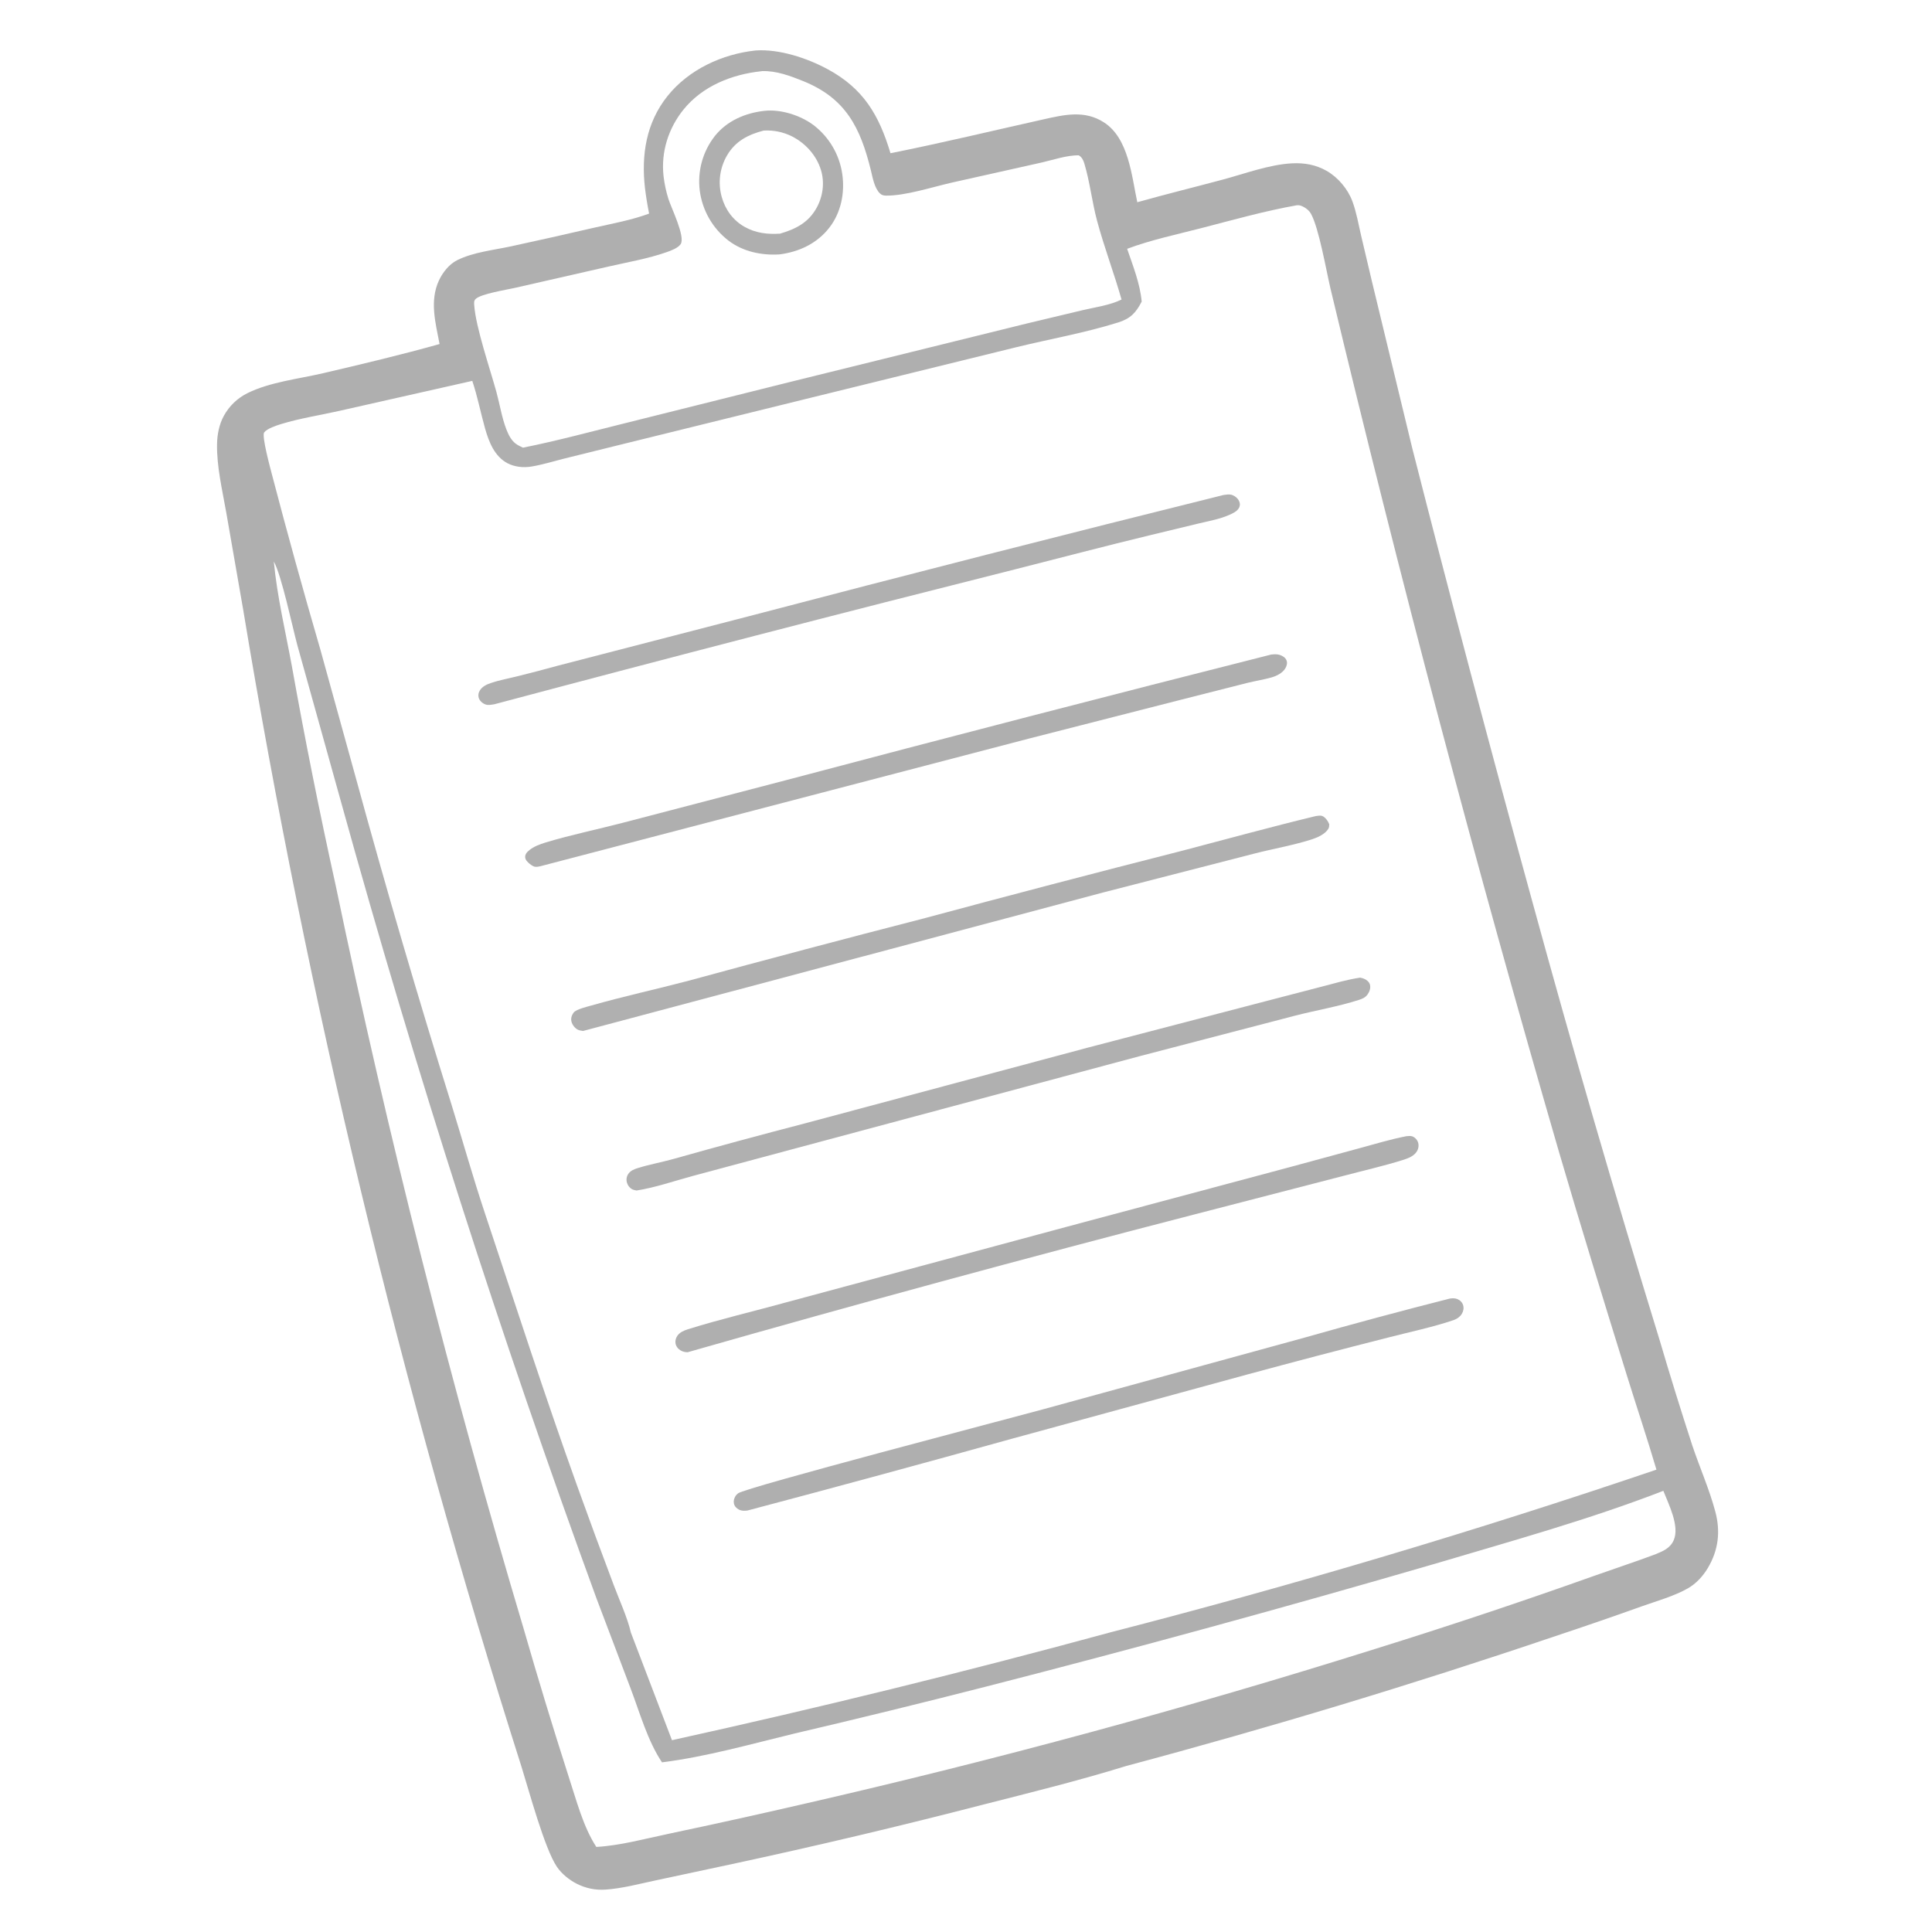 <?xml version="1.0" encoding="utf-8" ?>
<svg xmlns="http://www.w3.org/2000/svg" xmlns:xlink="http://www.w3.org/1999/xlink" width="445" height="445">
	<path fill="#AFAFAF" transform="scale(0.435 0.435)" d="M400.112 26.72C412.575 25.855 427.315 30.749 438.142 36.582C457.228 46.866 465.456 60.955 471.506 81.129C498.613 75.733 525.516 69.225 552.486 63.205C563.651 60.713 574.311 58.199 584.56 64.817C597.627 73.255 599.208 93.149 602.19 107.077C617.238 102.854 632.417 99.127 647.511 95.08C659.122 91.967 672.087 87.111 684.112 86.487C690.59 86.151 696.667 87.197 702.372 90.426C708.492 93.888 713.725 100.118 716.143 106.734C718.215 112.403 719.299 118.605 720.643 124.48L726.407 148.903L747.779 237.303Q778.363 357.337 811.194 476.777Q843.156 593.751 878.79 709.659Q887.045 737.697 896.105 765.485C899.995 777.071 905.107 788.588 908.248 800.37C911.07 810.957 909.917 820.808 904.274 830.286C901.721 834.574 898.087 838.543 893.727 841.024C886.443 845.169 877.427 847.67 869.543 850.47Q846.131 858.849 822.526 866.667Q710.574 904.573 596.381 935.066C571.246 942.855 545.441 949.191 519.939 955.706Q454.187 972.701 387.792 986.979L347.115 995.673C338.45 997.518 329.482 999.93 320.631 1000.54C315.267 1000.91 310.158 999.857 305.37 997.432C301.368 995.404 297.325 992.124 294.826 988.392C288.333 978.698 280.214 948.576 276.207 935.742Q252.265 860.525 231.052 784.494Q209.838 708.463 191.381 631.716Q172.923 554.969 157.244 477.606Q141.566 400.244 128.688 322.366L119.814 271.446C117.754 259.66 114.666 246.967 114.928 234.98C115.039 229.94 116.077 224.636 118.516 220.188Q119.046 219.217 119.649 218.29Q120.252 217.363 120.924 216.485Q121.596 215.607 122.334 214.783Q123.071 213.959 123.87 213.194Q124.668 212.429 125.523 211.727Q126.378 211.026 127.284 210.392Q128.19 209.758 129.142 209.195Q130.094 208.632 131.086 208.144C143.03 202.258 158.136 200.635 171.026 197.626C191.622 192.819 212.391 187.881 232.747 182.173C230.63 171.012 227.376 159.406 232.404 148.529C234.384 144.245 237.848 139.861 242.145 137.729C250.559 133.554 261.271 132.426 270.399 130.478Q292.391 125.71 314.312 120.63C324.075 118.395 334.298 116.586 343.696 113.102Q342.357 106.404 341.515 99.625C339.495 82.076 342.139 64.993 353.419 50.887C364.689 36.792 382.414 28.623 400.112 26.72ZM686.778 108.668C669.678 111.678 652.694 116.507 635.882 120.843C622.851 124.204 609.44 127.031 596.82 131.743C599.876 140.753 603.67 150.152 604.518 159.693C601.49 165.577 598.596 168.695 592.072 170.741C574.467 176.265 555.979 179.482 538.046 183.87L425.838 211.459L327.7 235.657L298.621 242.856C292.9 244.295 287.079 246.109 281.266 247.053C277.13 247.725 272.458 247.255 268.715 245.284C261.836 241.661 258.846 233.954 256.85 226.894C254.481 218.514 252.853 209.941 250.071 201.674L179.504 217.596C169.497 219.855 158.788 221.492 149.008 224.49C146.47 225.268 141.49 226.873 139.889 228.949C138.45 230.815 143.179 248.06 143.874 250.785Q156.086 297.482 169.596 343.82L188.428 411.933Q212.253 499.102 239.216 585.352C245.105 604.441 250.496 623.629 256.819 642.586C272.945 690.926 288.557 739.384 305.811 787.342Q315.192 813.437 325 839.374C327.783 846.831 332.36 856.856 334.015 864.354L355.801 921.426Q472.738 895.688 588.27 864.237Q661.256 845.445 733.484 823.921Q805.712 802.397 877.079 778.171C872.189 761.554 866.648 745.113 861.513 728.568C849.253 689.063 837.041 649.452 825.42 609.756Q759.465 382.603 704.431 152.562C702.187 142.992 698.337 120.613 694.105 113.094C693.286 111.639 691.848 110.409 690.385 109.629C689.163 108.978 688.163 108.564 686.778 108.668ZM144.981 297.325C146.781 316.097 151.15 334.236 154.546 352.728Q164.962 411.009 177.744 468.817Q198.464 568.255 223.366 666.729Q248.268 765.204 277.308 862.538Q288.58 901.732 301.055 940.56C305.056 952.677 308.747 967.27 315.76 977.947C328.323 977.239 341.575 973.606 353.913 971.012Q389.543 963.493 425.026 955.305Q501.552 937.788 577.321 917.241Q653.09 896.695 727.982 873.152Q786.759 854.857 844.741 834.182C855.297 830.435 865.976 826.942 876.464 823.013C880.504 821.349 884.304 819.856 886.208 815.573C889.521 808.122 883.467 796.377 880.735 789.387C841.405 804.626 800.594 815.886 760.191 827.896Q641.289 862.515 521.326 893.253Q471.041 906.119 420.501 917.944C397.467 923.518 374.043 930.193 350.522 933.152C342.915 921.786 338.817 906.986 333.984 894.233L315.859 846.403Q277.83 742.466 244.024 637.079Q210.218 531.693 180.691 425.028L157.454 341.673C154.818 331.921 149.067 304.516 144.981 297.325ZM403.06 37.727C387.509 39.373 371.99 45.572 361.949 57.971C353.913 67.894 349.904 80.538 351.349 93.269Q352.068 99.462 353.95 105.406C355.364 109.941 363.056 125.47 360.401 129.287C358.935 131.395 355.245 132.718 352.876 133.548C343.144 136.959 332.614 138.769 322.567 141.056L272.638 152.431C268.157 153.455 254.719 155.577 251.868 158.285C250.851 159.251 251.018 160.382 251.109 161.681C251.922 173.262 259.479 195.297 262.844 207.557C264.616 214.015 265.716 221.151 268.131 227.38C269.168 230.054 270.606 232.993 272.914 234.805C274.101 235.737 275.538 236.384 276.889 237.044C295.03 233.415 312.906 228.547 330.86 224.108L418.619 202.18L543.704 171.289L573.395 164.201C580.013 162.644 587.762 161.626 593.854 158.601C589.873 144.562 584.647 130.921 580.871 116.817C578.212 106.882 577.096 96.365 574.151 86.576C573.609 84.775 572.877 83.241 571.215 82.256C564.991 82.11 557.389 84.755 551.267 86.116L503.89 96.709C493.618 99.06 479.355 103.703 469.118 103.58C467.831 103.565 466.863 103.319 465.911 102.397C462.969 99.549 462.068 94.007 461.114 90.133C455.581 67.666 447.907 52.116 425.398 42.985C418.664 40.254 410.988 37.38 403.597 37.656C403.417 37.663 403.239 37.703 403.06 37.727Z"/>
	<path fill="#AFAFAF" transform="scale(0.435 0.435)" d="M404.667 58.698C413.356 57.696 423.847 61.069 430.777 66.258Q431.545 66.845 432.284 67.468Q433.022 68.092 433.73 68.751Q434.437 69.409 435.112 70.102Q435.786 70.794 436.426 71.518Q437.066 72.243 437.67 72.997Q438.274 73.752 438.841 74.535Q439.408 75.318 439.936 76.128Q440.464 76.938 440.952 77.772Q441.44 78.606 441.886 79.463Q442.333 80.321 442.738 81.199Q443.142 82.076 443.504 82.973Q443.865 83.87 444.183 84.782Q444.5 85.695 444.773 86.623Q445.045 87.55 445.272 88.49Q445.5 89.429 445.681 90.379Q445.862 91.328 445.997 92.285C447.39 102.153 445.333 112.533 439.165 120.507C432.664 128.911 423.086 133.403 412.704 134.708C403.218 135.289 393.463 133.263 385.775 127.44Q384.996 126.842 384.248 126.206Q383.499 125.57 382.783 124.898Q382.066 124.226 381.384 123.52Q380.702 122.813 380.055 122.074Q379.408 121.335 378.799 120.565Q378.189 119.795 377.618 118.996Q377.047 118.196 376.516 117.37Q375.986 116.544 375.496 115.692Q375.007 114.841 374.56 113.966Q374.113 113.092 373.709 112.196Q373.306 111.301 372.947 110.386Q372.588 109.472 372.275 108.541Q371.962 107.61 371.694 106.665Q371.427 105.72 371.207 104.763Q370.987 103.806 370.814 102.839Q370.641 101.872 370.516 100.898Q370.396 99.944 370.324 98.985Q370.251 98.026 370.226 97.065Q370.201 96.104 370.224 95.143Q370.246 94.181 370.316 93.222Q370.386 92.263 370.503 91.309Q370.62 90.355 370.784 89.407Q370.948 88.46 371.158 87.521Q371.369 86.583 371.625 85.656Q371.882 84.73 372.184 83.817Q372.486 82.904 372.832 82.007Q373.179 81.11 373.569 80.231Q373.96 79.353 374.393 78.494Q374.826 77.636 375.302 76.8Q375.777 75.964 376.293 75.153Q376.808 74.341 377.364 73.556Q377.919 72.771 378.512 72.014C384.956 63.946 394.606 59.83 404.667 58.698ZM404.344 69.138C396.151 71.282 389.401 74.685 384.937 82.338Q384.579 82.953 384.253 83.585Q383.926 84.217 383.632 84.865Q383.337 85.512 383.076 86.174Q382.814 86.835 382.586 87.509Q382.358 88.183 382.164 88.867Q381.97 89.551 381.811 90.245Q381.651 90.938 381.527 91.638Q381.402 92.338 381.313 93.044Q381.224 93.75 381.17 94.459Q381.117 95.168 381.099 95.88Q381.081 96.591 381.098 97.302Q381.116 98.013 381.169 98.722Q381.222 99.432 381.311 100.137Q381.4 100.843 381.524 101.544Q381.648 102.244 381.807 102.937Q381.966 103.631 382.16 104.315C384.012 110.965 388.128 116.641 394.171 120.067C400.141 123.45 406.309 124.14 413.011 123.727C421.261 121.312 428.02 117.942 432.382 110.068C435.738 104.01 436.731 96.667 434.688 90.011C432.323 82.303 426.591 75.945 419.482 72.274Q418.61 71.832 417.71 71.448Q416.81 71.065 415.887 70.742Q414.964 70.419 414.022 70.158Q413.079 69.896 412.122 69.698Q411.164 69.5 410.195 69.365Q409.227 69.231 408.251 69.16Q407.276 69.09 406.298 69.085Q405.32 69.079 404.344 69.138Z"/>
	<path fill="#AFAFAF" transform="scale(0.435 0.435)" d="M767.676 687.585C768.978 687.376 770.459 687.346 771.697 687.871C773.14 688.483 774.273 689.591 774.729 691.122C775.2 692.704 774.852 694.342 774.004 695.725C773.066 697.253 771.489 698.354 769.817 698.937C759.641 702.489 745.451 705.527 734.736 708.296Q697.716 717.683 660.855 727.674L535.548 761.874Q465.758 781.294 395.729 799.832C394.161 800.002 392.727 800.065 391.274 799.33C389.96 798.666 388.919 797.58 388.604 796.095C388.318 794.754 388.695 793.451 389.36 792.296C389.706 791.695 390.3 791.121 390.838 790.694C394.729 787.605 534.173 751.175 552 746.309L690.742 708.269Q729.065 697.391 767.676 687.585Z"/>
	<path fill="#AFAFAF" transform="scale(0.435 0.435)" d="M744.611 601.627C745.687 601.525 746.876 601.356 747.914 601.737C749.121 602.179 750.194 603.299 750.693 604.462C751.385 606.077 751.192 607.928 750.346 609.446C748.789 612.235 745.425 613.392 742.537 614.295C732.539 617.42 722.118 619.778 711.981 622.46L633.126 642.86Q498.153 677.724 364.109 716.003C362.777 715.996 361.478 715.725 360.324 715.017C358.948 714.174 357.898 712.809 357.67 711.184C357.476 709.804 357.895 708.355 358.702 707.233C360.033 705.382 362.18 704.489 364.286 703.828C381.369 698.472 398.995 694.373 416.265 689.598L565.261 649.464L683.892 617.736L720.169 607.884C728.274 605.669 736.358 603.236 744.611 601.627Z"/>
	<path fill="#AFAFAF" fill-opacity="0.988" transform="scale(0.435 0.435)" d="M647.857 262.093C649.067 261.953 650.647 261.638 651.842 261.928C653.53 262.338 655.319 263.645 656.065 265.255C656.624 266.463 656.708 267.553 656.12 268.777C655.185 270.726 652.738 271.827 650.879 272.65C645.797 274.902 639.985 275.9 634.595 277.204L608.999 283.379C585.02 289.17 561.125 295.473 537.206 301.53Q399.172 336.277 261.634 372.938C260.234 373.138 258.644 373.497 257.26 373.069C255.701 372.587 254.107 371.257 253.558 369.708C253.041 368.248 253.34 366.706 254.17 365.439C255.448 363.487 257.629 362.439 259.766 361.709C264.439 360.114 269.551 359.173 274.35 357.985Q285.02 355.337 295.618 352.413L396.701 326.245Q522.07 293.346 647.857 262.093Z"/>
	<path fill="#AFAFAF" transform="scale(0.435 0.435)" d="M673.076 346.586C674.517 346.414 676.184 346.307 677.584 346.759C679.04 347.23 680.566 348.119 681.183 349.593C681.782 351.024 681.339 352.603 680.581 353.875C679.052 356.44 675.902 357.956 673.131 358.734C668.993 359.895 664.694 360.555 660.517 361.578L625.394 370.489L544.749 391.095L286.609 458.539C285.628 458.799 284.149 459.135 283.155 458.925C281.689 458.615 279.084 456.476 278.402 455.108C277.914 454.13 277.965 453.086 278.476 452.133C278.927 451.294 279.72 450.574 280.467 450.001C282.922 448.119 285.881 447.009 288.817 446.119C302.182 442.07 316.19 439.194 329.728 435.672L416.558 413.003Q544.629 379.063 673.076 346.586Z"/>
	<path fill="#AFAFAF" fill-opacity="0.988" transform="scale(0.435 0.435)" d="M720.181 517.656C720.873 517.78 721.547 517.971 722.204 518.224C723.532 518.735 724.94 519.86 725.355 521.269C725.885 523.067 725.201 525.05 724.149 526.52C722.913 528.246 721.426 528.839 719.464 529.471C708.544 532.989 696.778 534.943 685.632 537.818L603.056 559.345L422.258 607.787L366.693 622.701C357.007 625.311 346.941 628.837 337.068 630.371C336.356 630.22 335.463 630.081 334.815 629.752C333.416 629.041 332.38 627.7 331.962 626.196C331.517 624.597 331.742 622.935 332.693 621.563C333.941 619.76 335.864 619.059 337.876 618.437C343.962 616.558 350.352 615.409 356.504 613.69Q391.166 603.913 426.028 594.875L575.932 554.731L670.467 530.061L699.895 522.411C706.569 520.683 713.359 518.657 720.181 517.656Z"/>
	<path fill="#AFAFAF" fill-opacity="0.988" transform="scale(0.435 0.435)" d="M696.729 432.101C697.661 431.986 699.11 431.699 700.005 432.011C701.681 432.594 703.255 434.842 703.842 436.443C703.807 437.356 703.804 438.135 703.299 438.94C701.445 441.897 697.21 443.624 694.029 444.624C684.282 447.691 674.105 449.409 664.208 451.963L583.957 472.606L308.717 545.896C307.806 545.747 306.786 545.629 305.948 545.211C304.413 544.446 303.053 542.669 302.611 541.023C302.146 539.295 302.691 537.634 303.695 536.214C304.95 534.439 310.807 533.072 312.912 532.47C329.992 527.59 347.511 523.801 364.704 519.266Q426.885 502.308 489.306 486.258Q557.303 467.929 625.554 450.574C649.259 444.385 672.911 437.84 696.729 432.101Z"/>
</svg>
